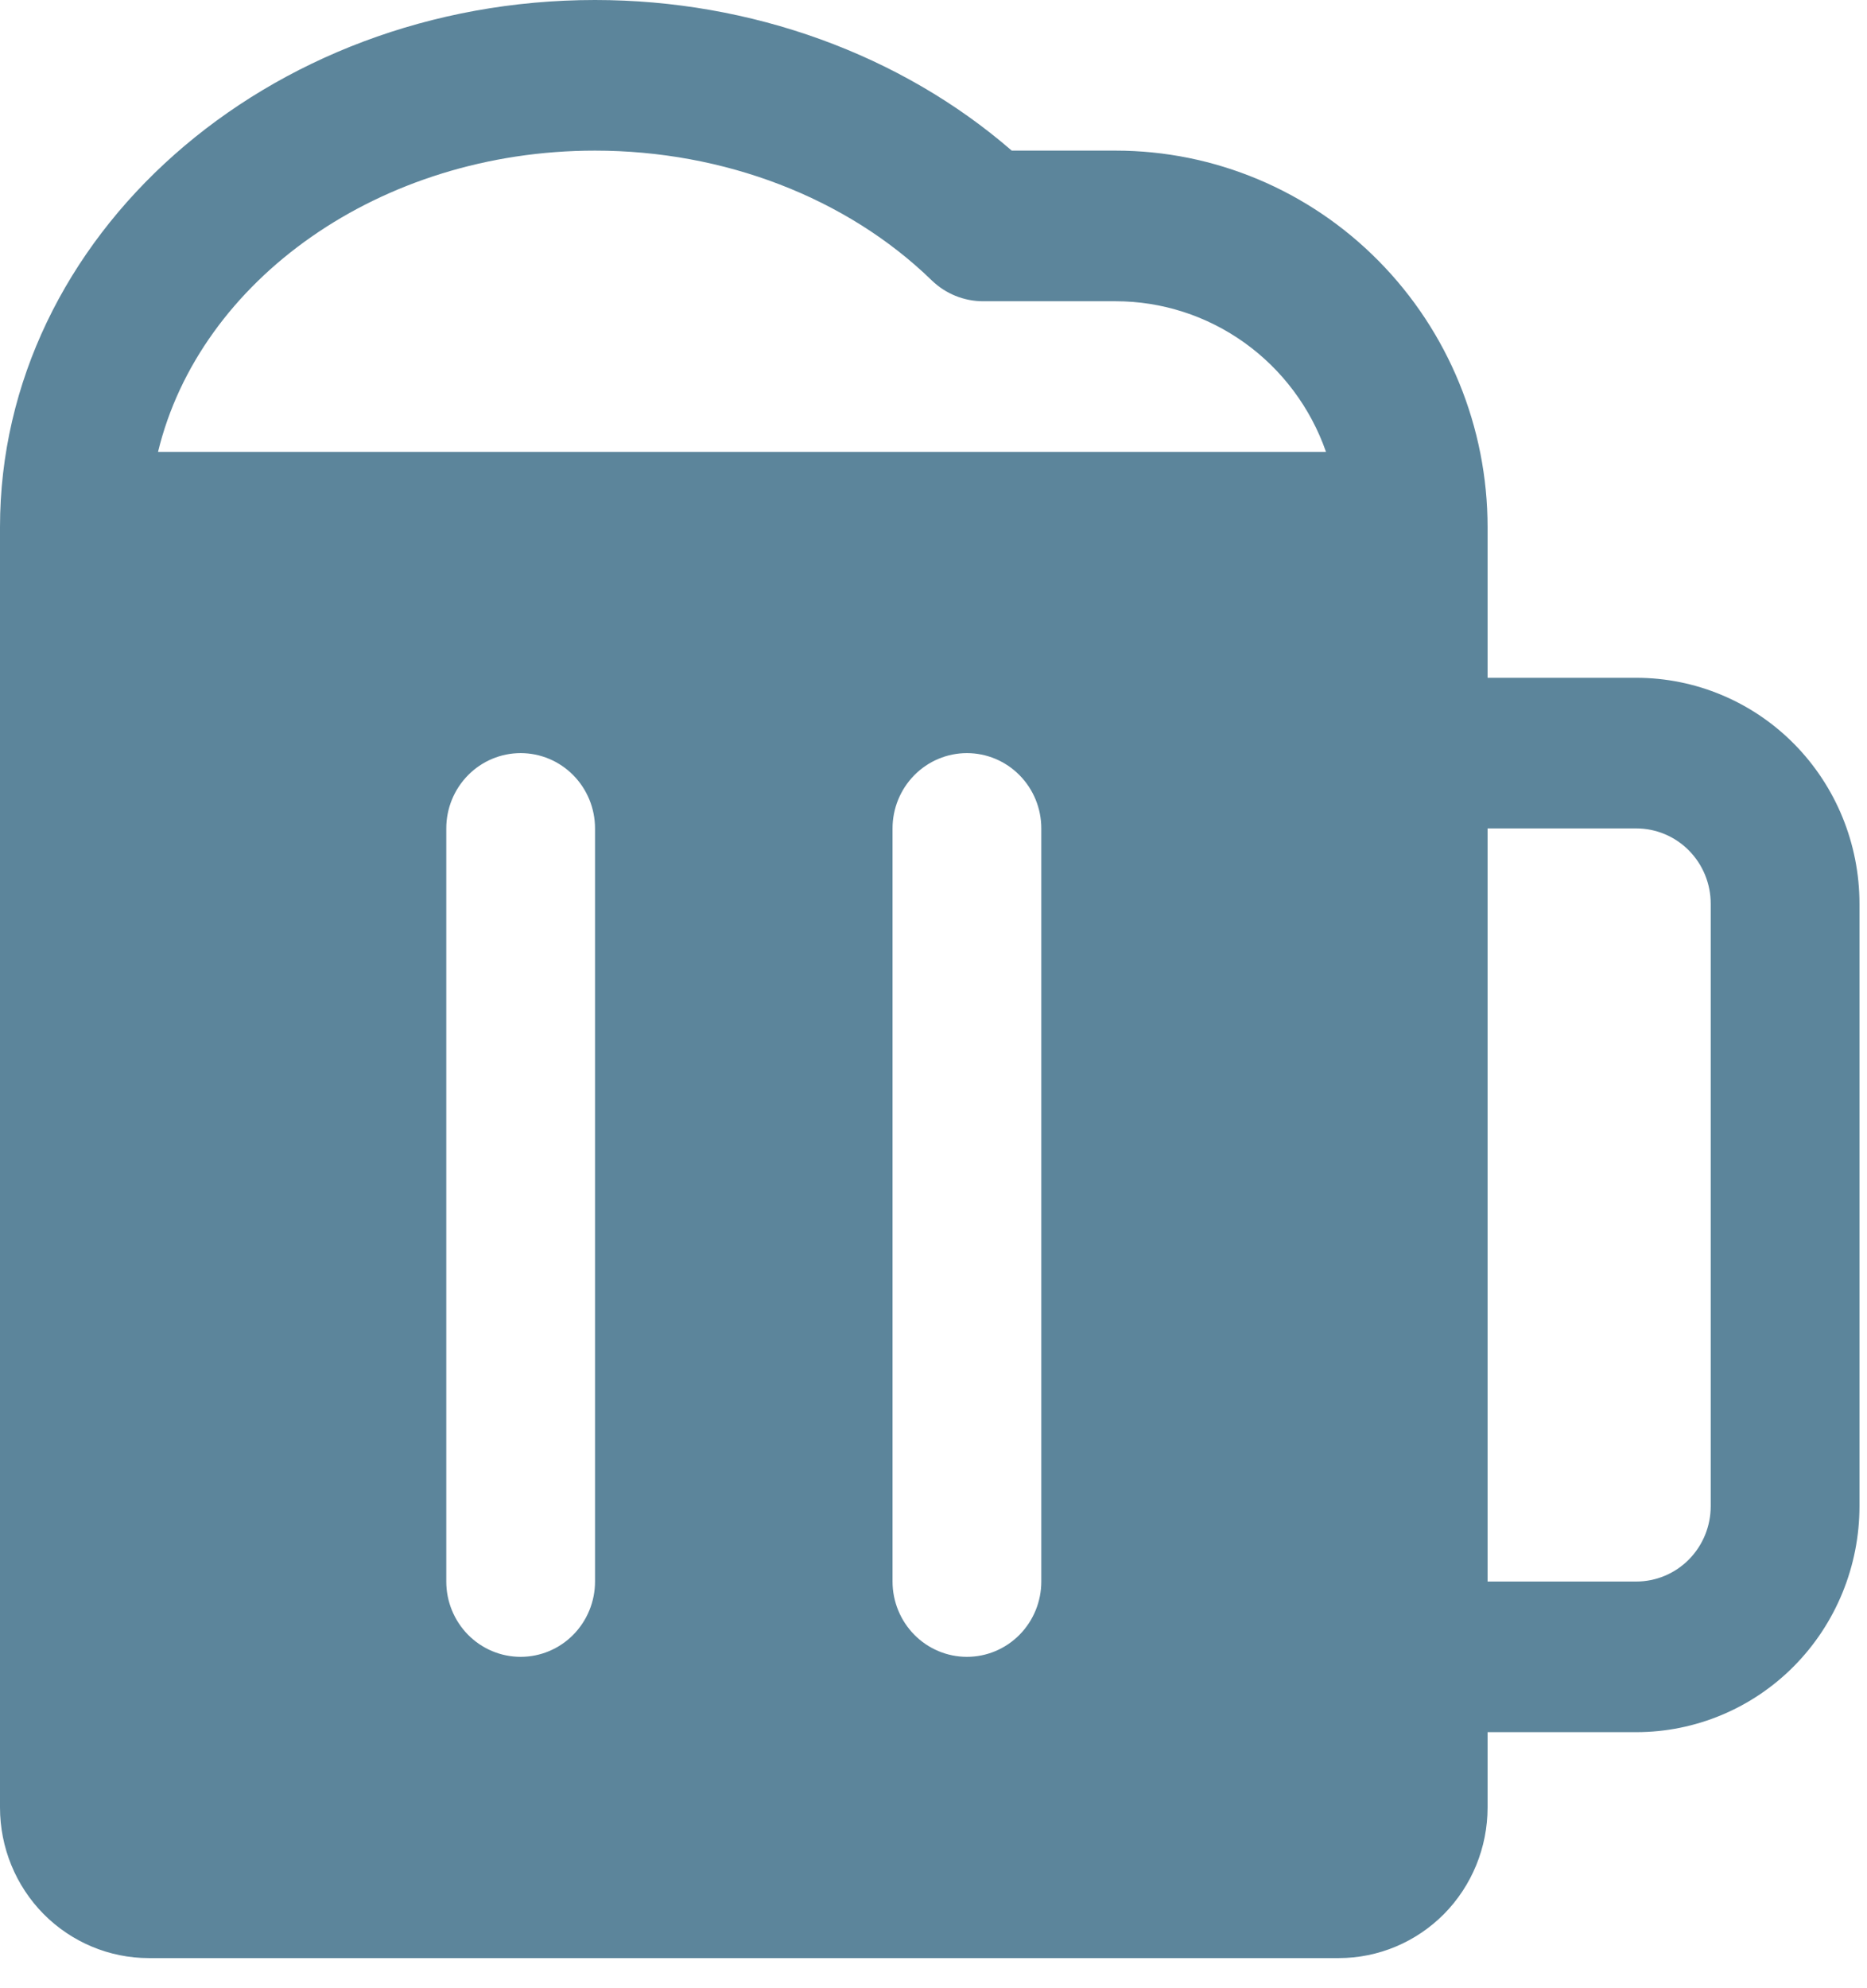 <svg width="31" height="33" viewBox="0 0 31 33" fill="none" xmlns="http://www.w3.org/2000/svg">
<path d="M27.17 11.25H24.7V8.75C24.7 7.092 24.049 5.503 22.891 4.331C21.733 3.158 20.163 2.5 18.525 2.5H16.799C14.96 0.906 12.476 0 9.88 0C4.432 0 0 3.925 0 8.75V30C0 30.663 0.26 31.299 0.723 31.768C1.187 32.236 1.815 32.5 2.47 32.5H22.23C22.885 32.5 23.513 32.236 23.977 31.768C24.44 31.299 24.7 30.663 24.7 30V28.75H27.17C28.152 28.75 29.095 28.355 29.79 27.652C30.485 26.948 30.875 25.994 30.875 25V15C30.875 14.005 30.485 13.052 29.79 12.348C29.095 11.645 28.152 11.25 27.17 11.25ZM9.88 26.25C9.88 26.581 9.75 26.899 9.518 27.134C9.287 27.368 8.973 27.5 8.645 27.5C8.317 27.5 8.003 27.368 7.772 27.134C7.54 26.899 7.41 26.581 7.41 26.25V13.75C7.41 13.418 7.54 13.101 7.772 12.866C8.003 12.632 8.317 12.5 8.645 12.5C8.973 12.5 9.287 12.632 9.518 12.866C9.75 13.101 9.88 13.418 9.88 13.75V26.25ZM17.29 26.25C17.29 26.581 17.16 26.899 16.928 27.134C16.697 27.368 16.383 27.5 16.055 27.5C15.727 27.5 15.413 27.368 15.182 27.134C14.95 26.899 14.82 26.581 14.82 26.25V13.75C14.82 13.418 14.95 13.101 15.182 12.866C15.413 12.632 15.727 12.5 16.055 12.5C16.383 12.5 16.697 12.632 16.928 12.866C17.16 13.101 17.29 13.418 17.29 13.75V26.25ZM2.624 7.5C3.313 4.65 6.306 2.5 9.88 2.5C12.021 2.5 14.057 3.281 15.47 4.653C15.7 4.876 16.006 5 16.324 5H18.525C19.291 5 20.038 5.241 20.663 5.688C21.289 6.136 21.762 6.769 22.017 7.5H2.624ZM28.405 25C28.405 25.331 28.275 25.649 28.043 25.884C27.812 26.118 27.497 26.25 27.17 26.25H24.7V13.75H27.17C27.497 13.75 27.812 13.882 28.043 14.116C28.275 14.351 28.405 14.668 28.405 15V25Z" fill="#5C859B"/>
</svg>
